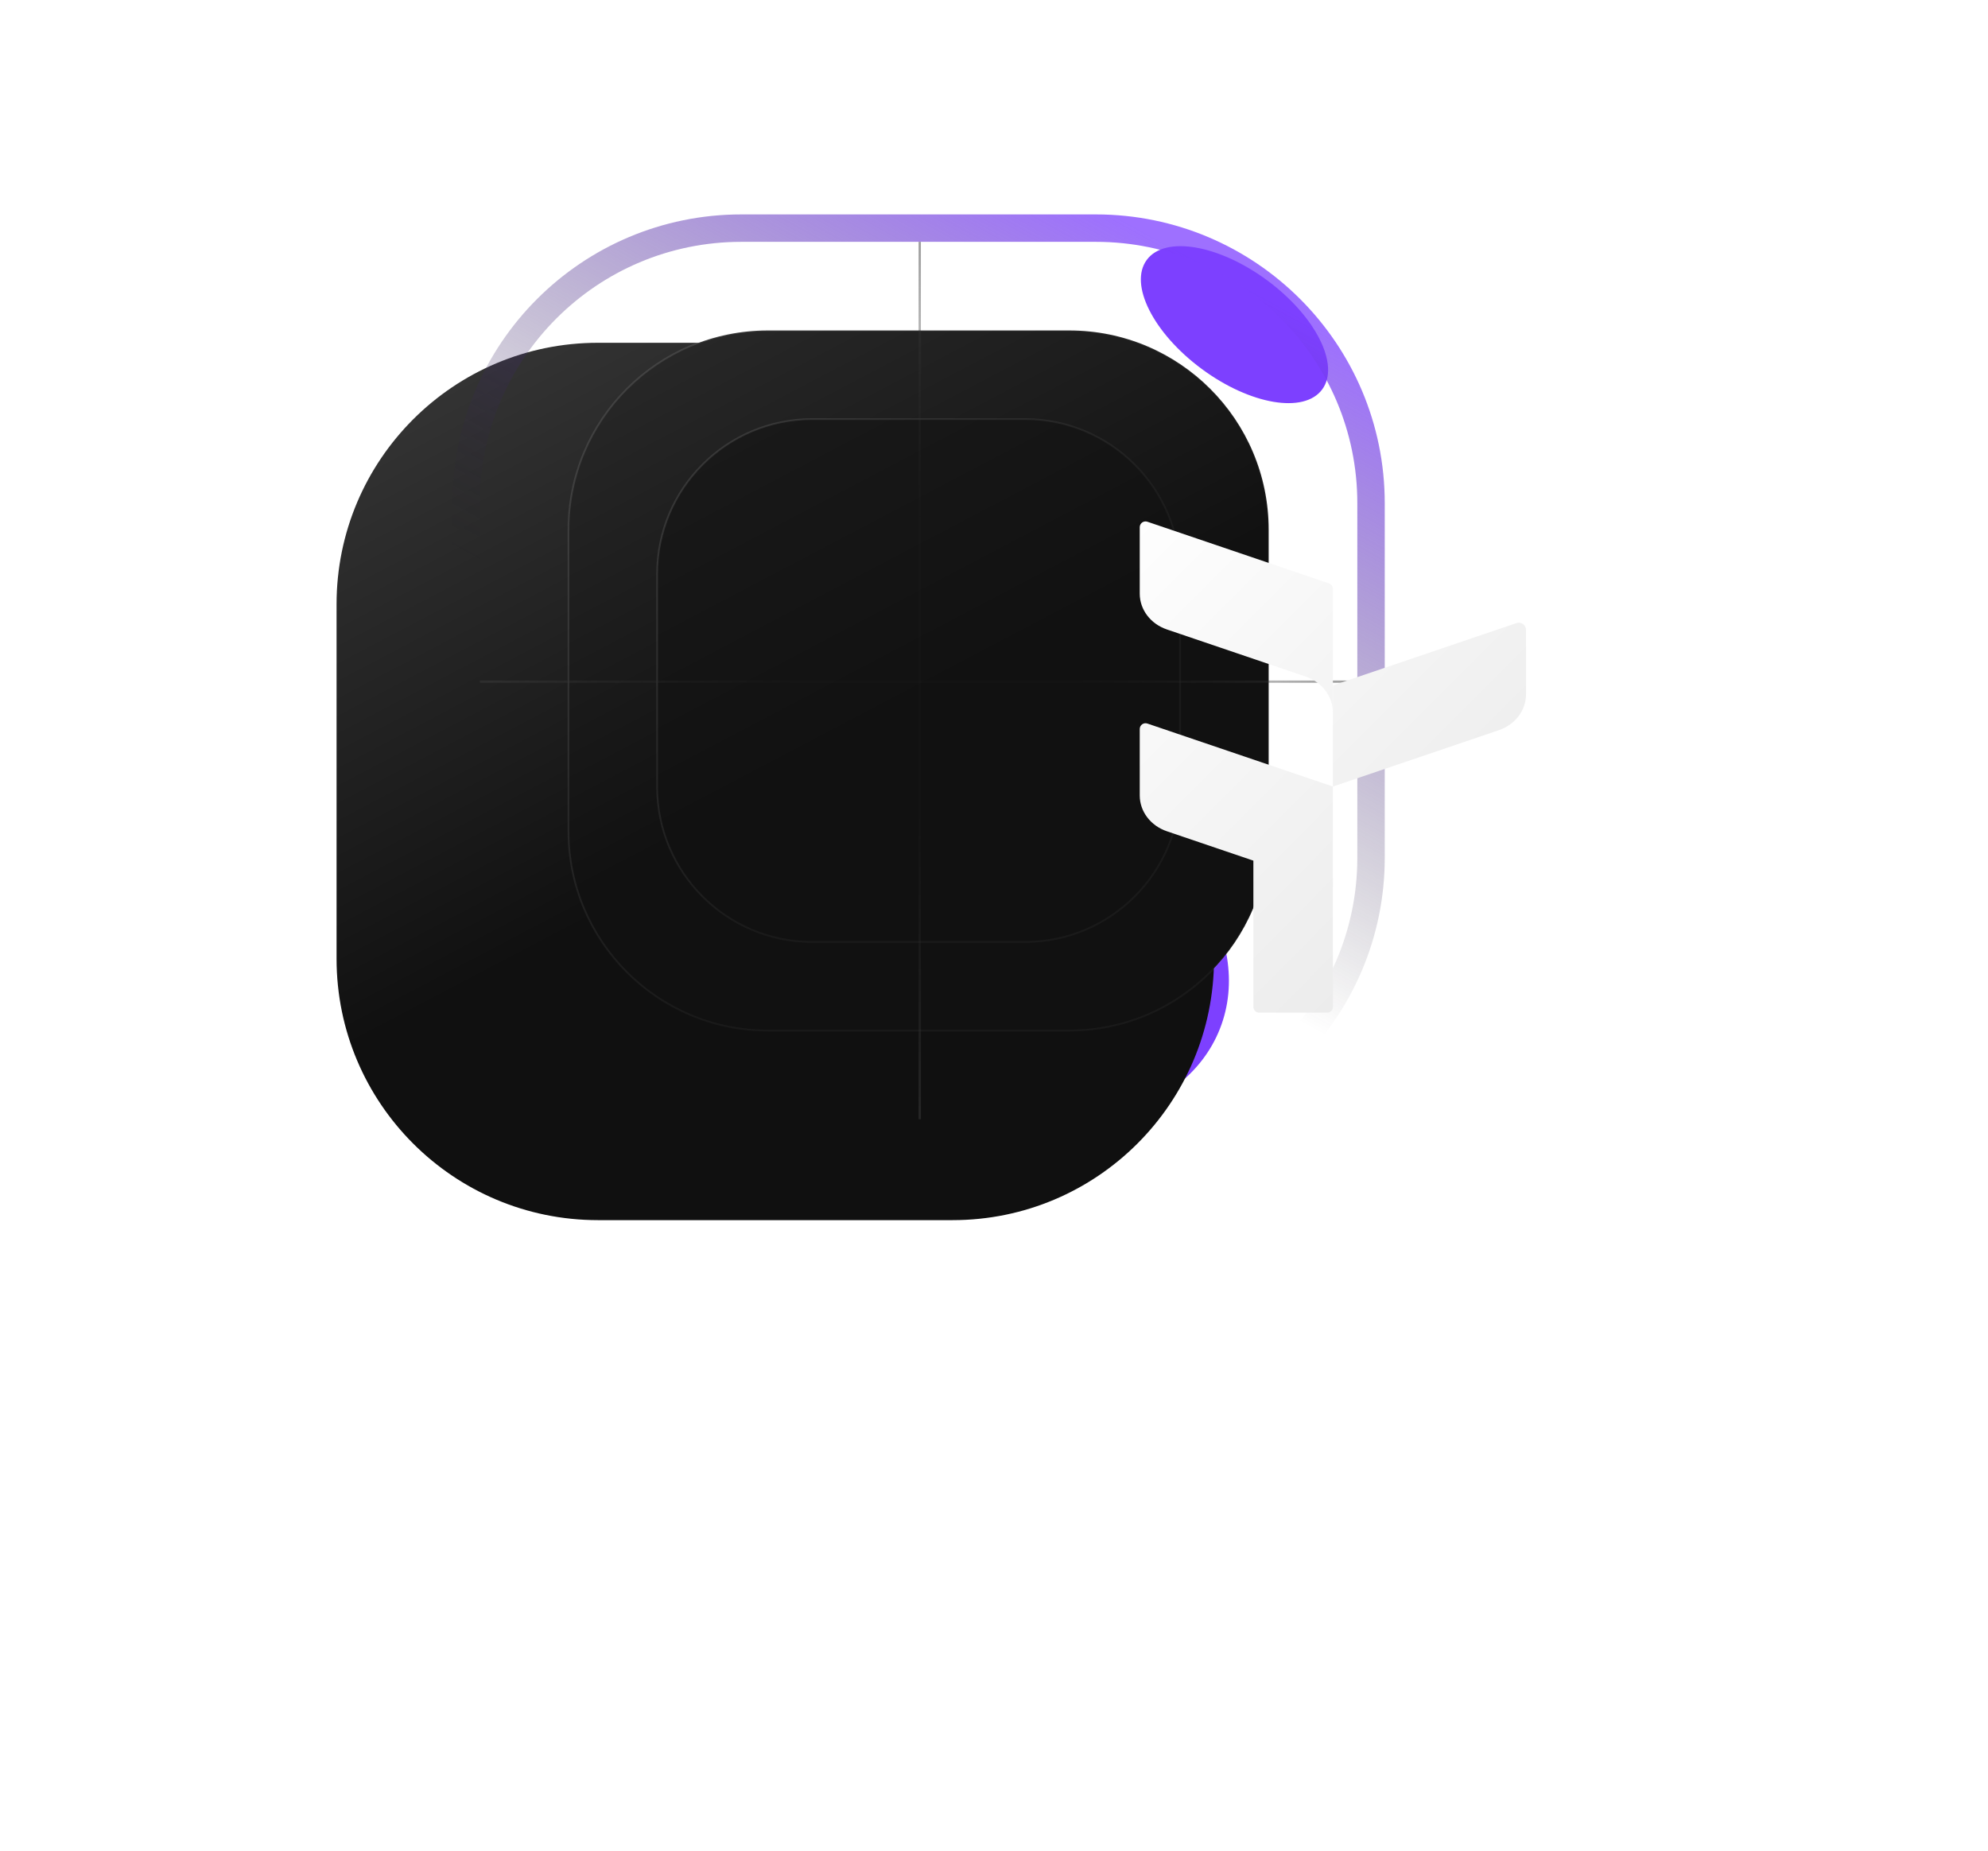 <svg width="145" height="135" viewBox="0 0 145 135" fill="none" xmlns="http://www.w3.org/2000/svg">
<g id="Group 1000001445">
<g id="Ellipse 1409" filter="url(#filter0_f_555_7638)">
<ellipse cx="72.391" cy="68.51" rx="17.828" ry="12.8" transform="rotate(21.482 72.391 68.51)" fill="#7D40FF"/>
</g>
<g id="Ellipse 1410" filter="url(#filter1_f_555_7638)">
<ellipse cx="90.04" cy="23.683" rx="7.953" ry="4.017" transform="rotate(36.466 90.04 23.683)" fill="#7D40FF"/>
</g>
<g id="Group 47">
<g id="Group 43">
<g id="Vector">
<g filter="url(#filter2_iiii_555_7638)">
<path d="M79.929 17.641H54.071C43.538 17.641 35 26.179 35 36.711V62.57C35 73.102 43.538 81.641 54.071 81.641H79.929C90.462 81.641 99 73.102 99 62.57V36.711C99 26.179 90.462 17.641 79.929 17.641Z" fill="url(#paint0_linear_555_7638)"/>
</g>
<path d="M79.929 16.641H54.071C42.986 16.641 34 25.627 34 36.711V62.57C34 73.654 42.986 82.641 54.071 82.641H79.929C91.014 82.641 100 73.654 100 62.57V36.711C100 25.627 91.014 16.641 79.929 16.641Z" stroke="url(#paint1_linear_555_7638)" stroke-opacity="0.75" stroke-width="2"/>
</g>
<path id="Vector_2" d="M77.99 24.105H56.01C47.977 24.105 41.465 30.618 41.465 38.651V60.631C41.465 68.664 47.977 75.176 56.01 75.176H77.99C86.023 75.176 92.535 68.664 92.535 60.631V38.651C92.535 30.618 86.023 24.105 77.99 24.105Z" fill="url(#paint2_linear_555_7638)" stroke="url(#paint3_linear_555_7638)" stroke-width="0.128"/>
<path id="Vector_3" d="M74.758 30.57H59.243C52.995 30.57 47.93 35.635 47.93 41.883V57.398C47.93 63.647 52.995 68.712 59.243 68.712H74.758C81.006 68.712 86.071 63.647 86.071 57.398V41.883C86.071 35.635 81.006 30.57 74.758 30.57Z" fill="url(#paint4_linear_555_7638)" stroke="url(#paint5_linear_555_7638)" stroke-width="0.128"/>
<line id="Line 5" opacity="0.5" x1="67.083" y1="17.641" x2="67.083" y2="81.641" stroke="url(#paint6_linear_555_7638)" stroke-width="0.166"/>
<line id="Line 6" opacity="0.5" x1="99" y1="49.724" x2="35" y2="49.724" stroke="url(#paint7_linear_555_7638)" stroke-width="0.166"/>
<g id="path0" filter="url(#filter3_ddddd_555_7638)">
<path d="M67.087 44.13V51.506L79.195 47.394C80.384 46.99 81.174 45.947 81.174 44.781V40.082C81.174 39.721 80.819 39.467 80.477 39.583L67.087 44.13Z" fill="url(#paint8_linear_555_7638)"/>
<path d="M66.801 36.687C66.972 36.745 67.087 36.906 67.087 37.086V46.1C67.087 44.934 66.297 43.891 65.108 43.487L54.979 40.047C53.79 39.644 53 38.601 53 37.435V32.589C53 32.3 53.284 32.096 53.557 32.189L66.801 36.687Z" fill="url(#paint9_linear_555_7638)"/>
<path d="M67.087 51.506L67.087 58.881L54.979 54.769C53.79 54.365 53 53.323 53 52.157V47.31C53 47.022 53.284 46.818 53.557 46.911L67.087 51.506Z" fill="url(#paint10_linear_555_7638)"/>
<path fill-rule="evenodd" clip-rule="evenodd" d="M61.288 52.648V67.578C61.288 67.811 61.477 68 61.71 68H66.67C66.903 68 67.092 67.811 67.092 67.578L67.072 52.648H61.288Z" fill="url(#paint11_linear_555_7638)"/>
</g>
</g>
</g>
</g>
<defs>
<filter id="filter0_f_555_7638" x="0.289" y="0.067" width="144.202" height="136.886" filterUnits="userSpaceOnUse" color-interpolation-filters="sRGB">
<feFlood flood-opacity="0" result="BackgroundImageFix"/>
<feBlend mode="normal" in="SourceGraphic" in2="BackgroundImageFix" result="shape"/>
<feGaussianBlur stdDeviation="27.428" result="effect1_foregroundBlur_555_7638"/>
</filter>
<filter id="filter1_f_555_7638" x="73.977" y="8.723" width="32.125" height="29.92" filterUnits="userSpaceOnUse" color-interpolation-filters="sRGB">
<feFlood flood-opacity="0" result="BackgroundImageFix"/>
<feBlend mode="normal" in="SourceGraphic" in2="BackgroundImageFix" result="shape"/>
<feGaussianBlur stdDeviation="4.617" result="effect1_foregroundBlur_555_7638"/>
</filter>
<filter id="filter2_iiii_555_7638" x="30.15" y="15.641" width="70.85" height="70.85" filterUnits="userSpaceOnUse" color-interpolation-filters="sRGB">
<feFlood flood-opacity="0" result="BackgroundImageFix"/>
<feBlend mode="normal" in="SourceGraphic" in2="BackgroundImageFix" result="shape"/>
<feColorMatrix in="SourceAlpha" type="matrix" values="0 0 0 0 0 0 0 0 0 0 0 0 0 0 0 0 0 0 127 0" result="hardAlpha"/>
<feOffset dx="-0.238" dy="0.238"/>
<feGaussianBlur stdDeviation="0.475"/>
<feComposite in2="hardAlpha" operator="arithmetic" k2="-1" k3="1"/>
<feColorMatrix type="matrix" values="0 0 0 0 0 0 0 0 0 0 0 0 0 0 0 0 0 0 0.17 0"/>
<feBlend mode="normal" in2="shape" result="effect1_innerShadow_555_7638"/>
<feColorMatrix in="SourceAlpha" type="matrix" values="0 0 0 0 0 0 0 0 0 0 0 0 0 0 0 0 0 0 127 0" result="hardAlpha"/>
<feOffset dx="-1.425" dy="0.95"/>
<feGaussianBlur stdDeviation="0.831"/>
<feComposite in2="hardAlpha" operator="arithmetic" k2="-1" k3="1"/>
<feColorMatrix type="matrix" values="0 0 0 0 0 0 0 0 0 0 0 0 0 0 0 0 0 0 0.15 0"/>
<feBlend mode="normal" in2="effect1_innerShadow_555_7638" result="effect2_innerShadow_555_7638"/>
<feColorMatrix in="SourceAlpha" type="matrix" values="0 0 0 0 0 0 0 0 0 0 0 0 0 0 0 0 0 0 127 0" result="hardAlpha"/>
<feOffset dx="-3.088" dy="2.138"/>
<feGaussianBlur stdDeviation="1.188"/>
<feComposite in2="hardAlpha" operator="arithmetic" k2="-1" k3="1"/>
<feColorMatrix type="matrix" values="0 0 0 0 0 0 0 0 0 0 0 0 0 0 0 0 0 0 0.09 0"/>
<feBlend mode="normal" in2="effect2_innerShadow_555_7638" result="effect3_innerShadow_555_7638"/>
<feColorMatrix in="SourceAlpha" type="matrix" values="0 0 0 0 0 0 0 0 0 0 0 0 0 0 0 0 0 0 127 0" result="hardAlpha"/>
<feOffset dx="-5.701" dy="4.038"/>
<feGaussianBlur stdDeviation="1.425"/>
<feComposite in2="hardAlpha" operator="arithmetic" k2="-1" k3="1"/>
<feColorMatrix type="matrix" values="0 0 0 0 0 0 0 0 0 0 0 0 0 0 0 0 0 0 0.03 0"/>
<feBlend mode="normal" in2="effect3_innerShadow_555_7638" result="effect4_innerShadow_555_7638"/>
</filter>
<filter id="filter3_ddddd_555_7638" x="52.413" y="30.209" width="46.37" height="44.247" filterUnits="userSpaceOnUse" color-interpolation-filters="sRGB">
<feFlood flood-opacity="0" result="BackgroundImageFix"/>
<feColorMatrix in="SourceAlpha" type="matrix" values="0 0 0 0 0 0 0 0 0 0 0 0 0 0 0 0 0 0 127 0" result="hardAlpha"/>
<feOffset dx="0.587" dy="0.196"/>
<feGaussianBlur stdDeviation="0.587"/>
<feColorMatrix type="matrix" values="0 0 0 0 0 0 0 0 0 0 0 0 0 0 0 0 0 0 0.3 0"/>
<feBlend mode="normal" in2="BackgroundImageFix" result="effect1_dropShadow_555_7638"/>
<feColorMatrix in="SourceAlpha" type="matrix" values="0 0 0 0 0 0 0 0 0 0 0 0 0 0 0 0 0 0 127 0" result="hardAlpha"/>
<feOffset dx="2.152" dy="0.391"/>
<feGaussianBlur stdDeviation="1.076"/>
<feColorMatrix type="matrix" values="0 0 0 0 0 0 0 0 0 0 0 0 0 0 0 0 0 0 0.26 0"/>
<feBlend mode="normal" in2="effect1_dropShadow_555_7638" result="effect2_dropShadow_555_7638"/>
<feColorMatrix in="SourceAlpha" type="matrix" values="0 0 0 0 0 0 0 0 0 0 0 0 0 0 0 0 0 0 127 0" result="hardAlpha"/>
<feOffset dx="4.891" dy="0.978"/>
<feGaussianBlur stdDeviation="1.467"/>
<feColorMatrix type="matrix" values="0 0 0 0 0 0 0 0 0 0 0 0 0 0 0 0 0 0 0.15 0"/>
<feBlend mode="normal" in2="effect2_dropShadow_555_7638" result="effect3_dropShadow_555_7638"/>
<feColorMatrix in="SourceAlpha" type="matrix" values="0 0 0 0 0 0 0 0 0 0 0 0 0 0 0 0 0 0 127 0" result="hardAlpha"/>
<feOffset dx="8.804" dy="1.761"/>
<feGaussianBlur stdDeviation="1.761"/>
<feColorMatrix type="matrix" values="0 0 0 0 0 0 0 0 0 0 0 0 0 0 0 0 0 0 0.05 0"/>
<feBlend mode="normal" in2="effect3_dropShadow_555_7638" result="effect4_dropShadow_555_7638"/>
<feColorMatrix in="SourceAlpha" type="matrix" values="0 0 0 0 0 0 0 0 0 0 0 0 0 0 0 0 0 0 127 0" result="hardAlpha"/>
<feOffset dx="13.696" dy="2.543"/>
<feGaussianBlur stdDeviation="1.957"/>
<feColorMatrix type="matrix" values="0 0 0 0 0 0 0 0 0 0 0 0 0 0 0 0 0 0 0.01 0"/>
<feBlend mode="normal" in2="effect4_dropShadow_555_7638" result="effect5_dropShadow_555_7638"/>
<feBlend mode="normal" in="SourceGraphic" in2="effect5_dropShadow_555_7638" result="shape"/>
</filter>
<linearGradient id="paint0_linear_555_7638" x1="35.852" y1="18.338" x2="56.835" y2="58.241" gradientUnits="userSpaceOnUse">
<stop stop-color="#383838"/>
<stop offset="1" stop-color="#101010"/>
</linearGradient>
<linearGradient id="paint1_linear_555_7638" x1="94.428" y1="22.898" x2="72.714" y2="62.441" gradientUnits="userSpaceOnUse">
<stop stop-color="#7D40FF"/>
<stop offset="1" stop-color="#1E1E1E" stop-opacity="0"/>
</linearGradient>
<linearGradient id="paint2_linear_555_7638" x1="42.082" y1="24.599" x2="58.868" y2="56.521" gradientUnits="userSpaceOnUse">
<stop stop-color="#2A2A2A"/>
<stop offset="1" stop-color="#111111"/>
</linearGradient>
<linearGradient id="paint3_linear_555_7638" x1="44.928" y1="32.367" x2="69.022" y2="53.893" gradientUnits="userSpaceOnUse">
<stop stop-color="white" stop-opacity="0.11"/>
<stop offset="1" stop-color="white" stop-opacity="0.04"/>
</linearGradient>
<linearGradient id="paint4_linear_555_7638" x1="48.312" y1="30.86" x2="60.901" y2="54.801" gradientUnits="userSpaceOnUse">
<stop stop-color="#1A1A1A"/>
<stop offset="1" stop-color="#111111"/>
</linearGradient>
<linearGradient id="paint5_linear_555_7638" x1="50.446" y1="36.686" x2="68.517" y2="52.83" gradientUnits="userSpaceOnUse">
<stop stop-color="white" stop-opacity="0.11"/>
<stop offset="1" stop-color="white" stop-opacity="0.04"/>
</linearGradient>
<linearGradient id="paint6_linear_555_7638" x1="67" y1="81.001" x2="67" y2="17.641" gradientUnits="userSpaceOnUse">
<stop stop-color="#3C3C3C"/>
<stop offset="0.354" stop-color="#242424" stop-opacity="0.2"/>
<stop offset="0.667" stop-color="#242424" stop-opacity="0.2"/>
<stop offset="1" stop-color="#3C3C3C"/>
</linearGradient>
<linearGradient id="paint7_linear_555_7638" x1="35.64" y1="49.641" x2="99" y2="49.641" gradientUnits="userSpaceOnUse">
<stop stop-color="#3C3C3C"/>
<stop offset="0.354" stop-color="#242424" stop-opacity="0.2"/>
<stop offset="0.667" stop-color="#242424" stop-opacity="0.2"/>
<stop offset="1" stop-color="#3C3C3C"/>
</linearGradient>
<linearGradient id="paint8_linear_555_7638" x1="51.337" y1="30.861" x2="81.957" y2="61.383" gradientUnits="userSpaceOnUse">
<stop stop-color="white"/>
<stop offset="1" stop-color="#E9E9E9"/>
</linearGradient>
<linearGradient id="paint9_linear_555_7638" x1="51.337" y1="30.861" x2="81.957" y2="61.383" gradientUnits="userSpaceOnUse">
<stop stop-color="white"/>
<stop offset="1" stop-color="#E9E9E9"/>
</linearGradient>
<linearGradient id="paint10_linear_555_7638" x1="51.337" y1="30.861" x2="81.957" y2="61.383" gradientUnits="userSpaceOnUse">
<stop stop-color="white"/>
<stop offset="1" stop-color="#E9E9E9"/>
</linearGradient>
<linearGradient id="paint11_linear_555_7638" x1="51.337" y1="30.861" x2="81.957" y2="61.383" gradientUnits="userSpaceOnUse">
<stop stop-color="white"/>
<stop offset="1" stop-color="#E9E9E9"/>
</linearGradient>
</defs>
</svg>
